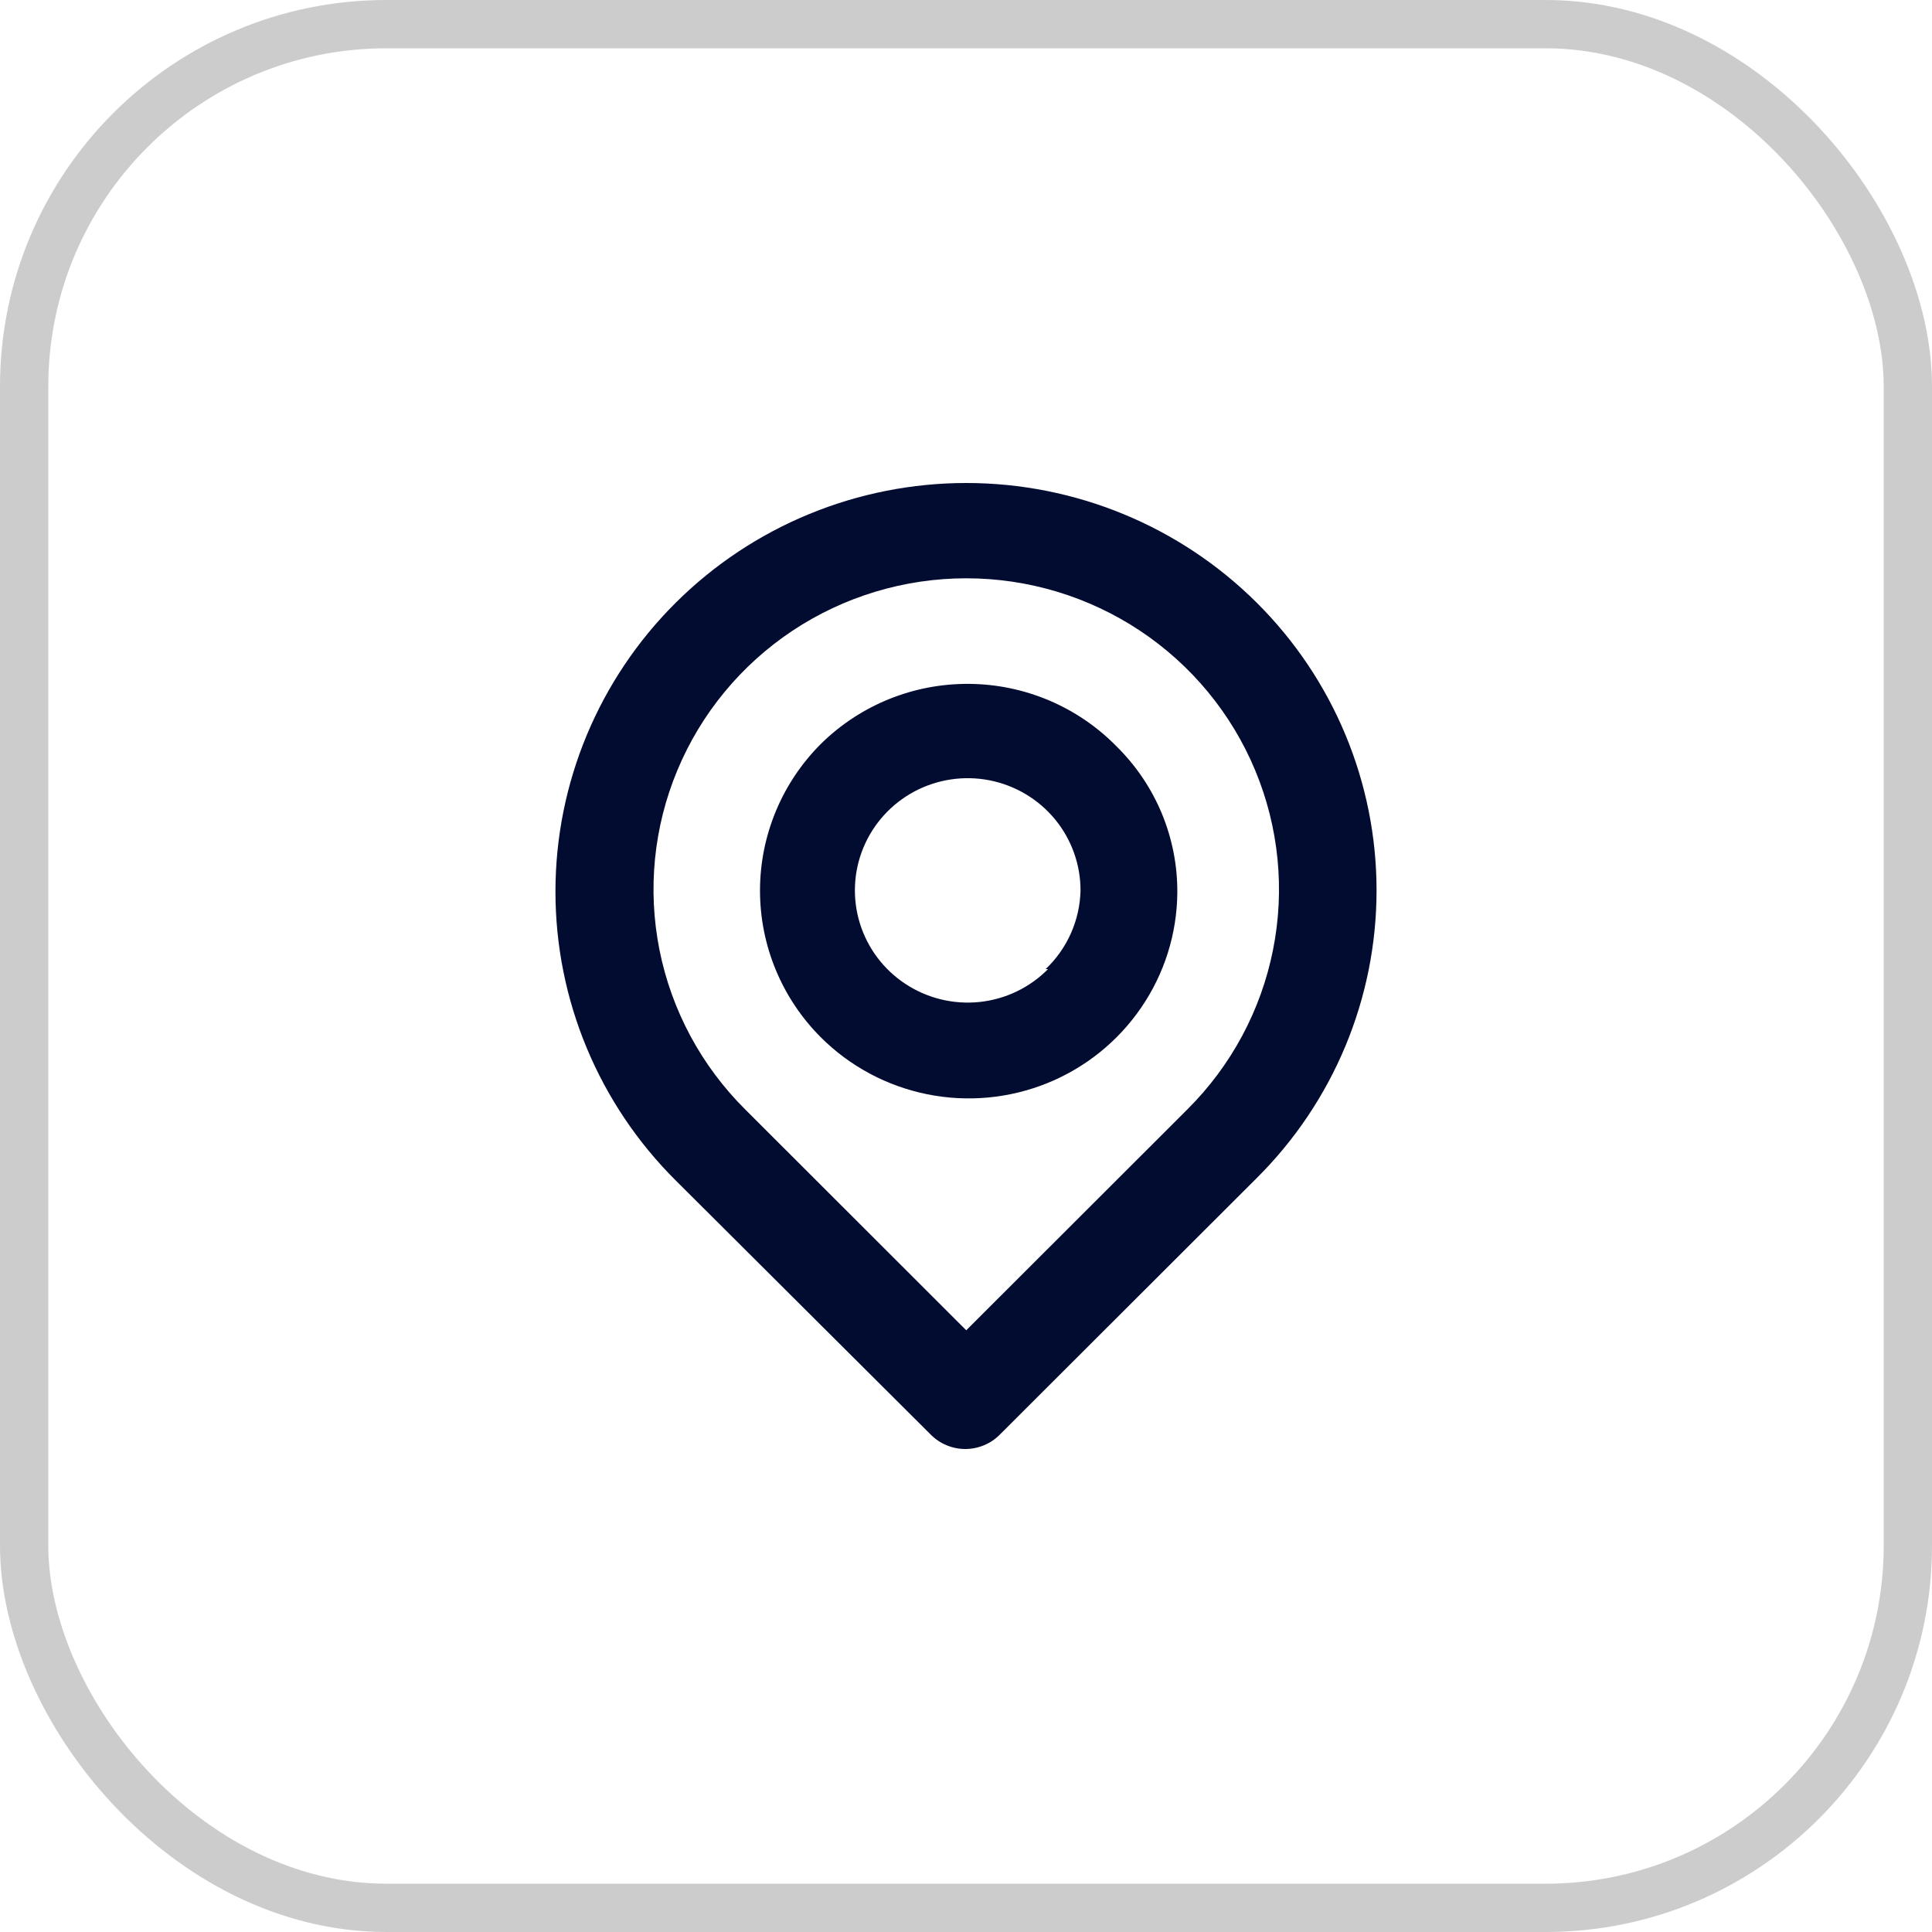 <svg width="40" height="40" viewBox="0 0 40 40" fill="none" xmlns="http://www.w3.org/2000/svg">
<path d="M26.019 12.478C24.424 10.891 22.261 10 20.005 10C17.75 10 15.586 10.891 13.991 12.478C12.396 14.064 11.5 16.216 11.5 18.459C11.5 20.703 12.396 22.855 13.991 24.441L19.273 29.705C19.367 29.799 19.477 29.873 19.6 29.923C19.722 29.974 19.853 30 19.985 30C20.117 30 20.248 29.974 20.371 29.923C20.493 29.873 20.604 29.799 20.697 29.705L26.019 24.391C27.608 22.811 28.5 20.669 28.5 18.434C28.5 16.2 27.608 14.058 26.019 12.478ZM24.586 22.966L20.005 27.542L15.425 22.966C14.52 22.065 13.903 20.917 13.654 19.668C13.405 18.419 13.533 17.124 14.024 15.948C14.514 14.771 15.344 13.766 16.408 13.058C17.473 12.351 18.725 11.973 20.005 11.973C21.286 11.973 22.537 12.351 23.602 13.058C24.667 13.766 25.497 14.771 25.987 15.948C26.477 17.124 26.606 18.419 26.356 19.668C26.107 20.917 25.491 22.065 24.586 22.966ZM16.998 15.399C16.189 16.206 15.735 17.3 15.735 18.439C15.735 19.579 16.189 20.673 16.998 21.48C17.599 22.079 18.365 22.488 19.199 22.656C20.033 22.824 20.898 22.743 21.686 22.424C22.474 22.104 23.15 21.56 23.628 20.86C24.107 20.16 24.367 19.336 24.375 18.489C24.38 17.924 24.27 17.364 24.054 16.842C23.837 16.32 23.517 15.846 23.113 15.449C22.715 15.044 22.241 14.722 21.719 14.501C21.196 14.28 20.634 14.163 20.066 14.159C19.497 14.154 18.934 14.261 18.407 14.474C17.881 14.687 17.402 15.001 16.998 15.399ZM21.699 20.064C21.319 20.448 20.817 20.689 20.279 20.745C19.741 20.801 19.199 20.669 18.748 20.372C18.296 20.076 17.962 19.632 17.803 19.117C17.644 18.603 17.669 18.049 17.875 17.551C18.081 17.053 18.454 16.642 18.931 16.387C19.408 16.133 19.959 16.051 20.49 16.156C21.021 16.261 21.499 16.546 21.842 16.962C22.185 17.379 22.372 17.901 22.371 18.439C22.356 19.055 22.097 19.639 21.649 20.064H21.699Z" fill="#020C31"/>
<rect x="0.5" y="0.5" width="39" height="39" rx="7.5" stroke="#CCCCCC"/>
</svg>
